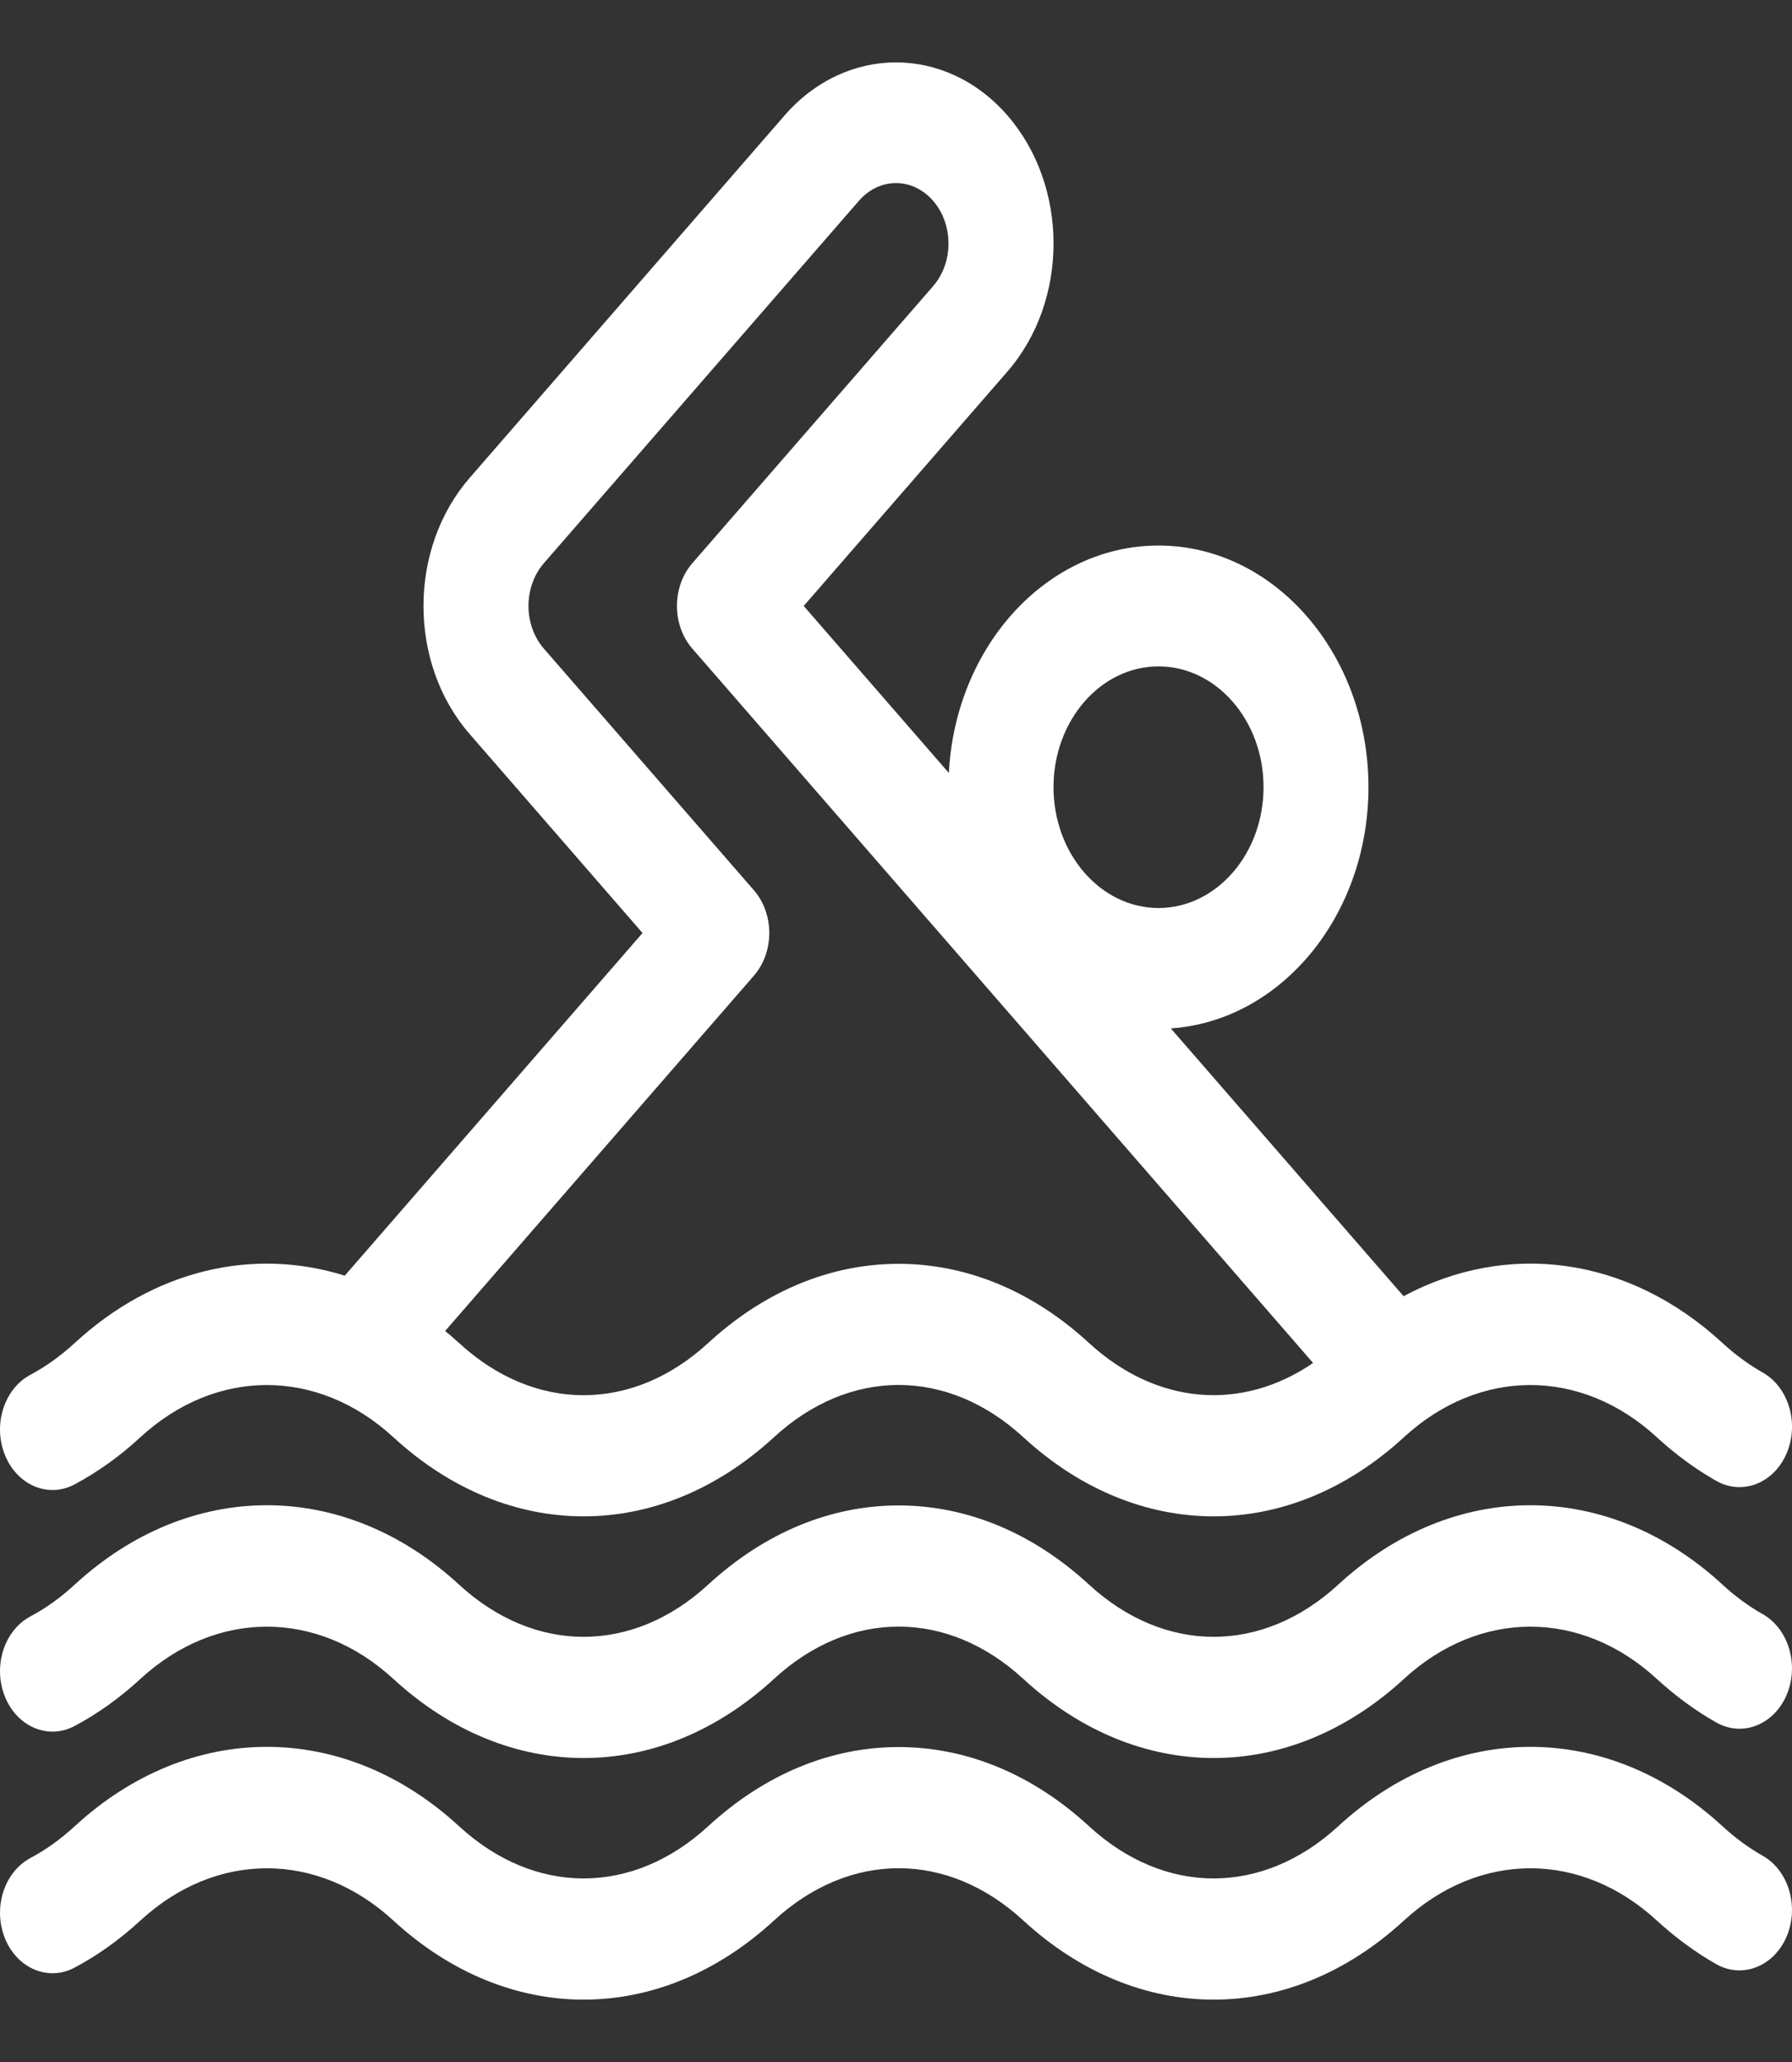 <svg width="20" height="23" viewBox="0 0 20 23" fill="none" xmlns="http://www.w3.org/2000/svg">
<rect x="0" y="0" width="20" height="23" fill="#333333" stroke="none"/>
<g clip-path="url(#clip0)">
<path d="M19.672 15.309C19.517 15.221 19.365 15.11 19.223 14.979C18.172 14.011 16.824 13.838 15.665 14.458L13.067 11.471C14.296 11.388 15.273 10.213 15.273 8.78C15.273 7.294 14.222 6.085 12.93 6.085C11.684 6.085 10.662 7.209 10.59 8.622L8.97 6.759L11.243 4.145C11.93 3.355 11.93 2.077 11.243 1.287C10.558 0.499 9.443 0.499 8.757 1.287L5.242 5.33C4.555 6.12 4.554 7.398 5.242 8.188L7.171 10.407L3.848 14.229C2.828 13.91 1.725 14.16 0.835 14.979C0.679 15.123 0.512 15.242 0.339 15.335C0.046 15.491 -0.082 15.892 0.055 16.229C0.191 16.567 0.539 16.714 0.833 16.557C1.091 16.419 1.338 16.243 1.567 16.031C2.411 15.255 3.546 15.255 4.39 16.031C5.667 17.206 7.356 17.21 8.638 16.031C9.483 15.254 10.576 15.254 11.421 16.031C12.698 17.206 14.387 17.21 15.669 16.031C16.513 15.255 17.647 15.255 18.491 16.031C18.7 16.223 18.923 16.387 19.155 16.518C19.446 16.683 19.797 16.545 19.94 16.211C20.083 15.877 19.963 15.473 19.672 15.309ZM12.93 7.433C13.576 7.433 14.102 8.037 14.102 8.78C14.102 9.523 13.576 10.128 12.93 10.128C12.284 10.128 11.758 9.523 11.758 8.78C11.758 8.037 12.284 7.433 12.93 7.433ZM12.153 14.979C11.526 14.402 10.791 14.097 10.029 14.097C9.267 14.097 8.533 14.402 7.905 14.979C7.06 15.757 5.967 15.757 5.122 14.979C5.072 14.933 5.02 14.889 4.968 14.846L8.414 10.883C8.643 10.62 8.643 10.194 8.414 9.93L6.07 7.235C5.841 6.972 5.841 6.546 6.07 6.282L9.586 2.24C9.815 1.976 10.185 1.976 10.414 2.24C10.643 2.503 10.643 2.929 10.414 3.192L7.727 6.282C7.498 6.546 7.498 6.972 7.727 7.235L14.655 15.203C13.859 15.747 12.908 15.673 12.153 14.979Z" fill="white"/>
<path d="M19.672 18.004C19.516 17.916 19.365 17.805 19.223 17.674C17.941 16.495 16.219 16.495 14.937 17.674C14.091 18.452 12.999 18.452 12.153 17.674C11.526 17.097 10.791 16.792 10.029 16.792C9.267 16.792 8.533 17.097 7.905 17.674C7.06 18.452 5.967 18.452 5.122 17.674C3.84 16.495 2.117 16.495 0.835 17.674C0.679 17.818 0.512 17.938 0.339 18.03C0.046 18.186 -0.082 18.587 0.055 18.925C0.191 19.262 0.539 19.409 0.833 19.252C1.091 19.115 1.338 18.938 1.567 18.727C2.411 17.95 3.546 17.95 4.39 18.727C5.667 19.901 7.356 19.906 8.638 18.727C9.483 17.949 10.576 17.949 11.421 18.727C12.698 19.901 14.387 19.906 15.669 18.727C16.513 17.95 17.647 17.95 18.491 18.727C18.7 18.918 18.923 19.082 19.155 19.213C19.446 19.378 19.797 19.24 19.94 18.906C20.082 18.572 19.963 18.168 19.672 18.004Z" fill="white"/>
<path d="M19.672 20.699C19.516 20.611 19.365 20.5 19.223 20.369C17.941 19.19 16.219 19.19 14.937 20.369C14.091 21.147 12.999 21.147 12.153 20.369C11.526 19.792 10.791 19.487 10.029 19.487C9.267 19.487 8.533 19.792 7.905 20.369C7.06 21.147 5.967 21.147 5.122 20.369C3.84 19.19 2.117 19.19 0.835 20.369C0.679 20.513 0.512 20.633 0.339 20.725C0.046 20.882 -0.082 21.282 0.055 21.62C0.191 21.957 0.539 22.104 0.833 21.947C1.091 21.81 1.338 21.633 1.567 21.422C2.411 20.645 3.546 20.645 4.39 21.422C5.667 22.596 7.356 22.601 8.638 21.422C9.483 20.644 10.576 20.644 11.421 21.422C12.698 22.596 14.387 22.601 15.669 21.422C16.513 20.645 17.647 20.645 18.491 21.422C18.7 21.613 18.923 21.777 19.155 21.909C19.446 22.073 19.797 21.935 19.94 21.601C20.082 21.267 19.963 20.863 19.672 20.699Z" fill="white"/>
</g>
<defs>
<clipPath id="clip0">
<rect width="20" height="23" fill="white"/>
</clipPath>
</defs>
</svg>
